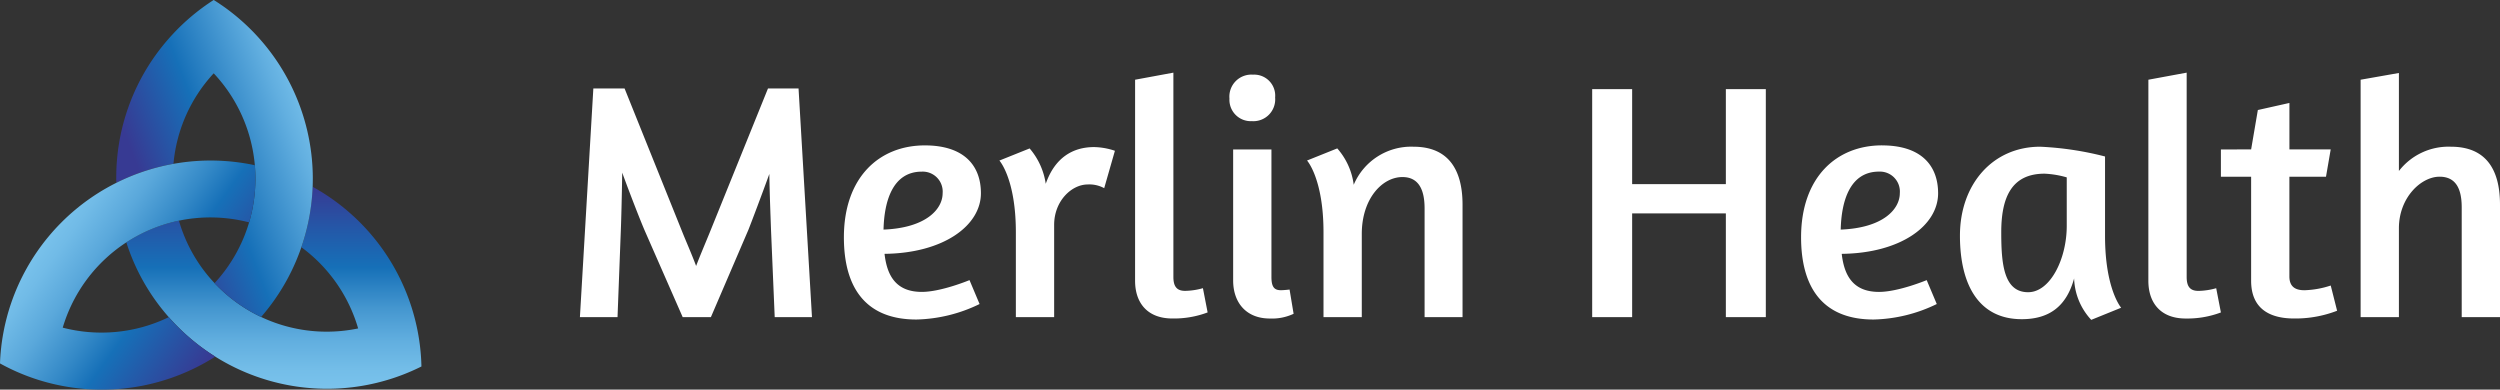 <svg id="Logo_Typography" data-name="Logo + Typography" xmlns="http://www.w3.org/2000/svg" xmlns:xlink="http://www.w3.org/1999/xlink" width="379.627" height="59.166" viewBox="0 0 379.627 59.166">
  <rect x="0" y="0" width="379.627" height="59.166" fill="#333333" stroke="none"/>
  <defs>
    <linearGradient id="linear-gradient" x1="0.5" y1="1" x2="0.5" gradientUnits="objectBoundingBox">
      <stop offset="0" stop-color="#7ac3ec"/>
      <stop offset="0.1" stop-color="#73bde8"/>
      <stop offset="0.239" stop-color="#61aedf"/>
      <stop offset="0.401" stop-color="#4496cf"/>
      <stop offset="0.579" stop-color="#1b74ba"/>
      <stop offset="0.6" stop-color="#1670b8"/>
      <stop offset="0.768" stop-color="#225baa"/>
      <stop offset="1" stop-color="#373a93"/>
    </linearGradient>
    <linearGradient id="linear-gradient-2" x1="0.97" y1="0.27" x2="0.232" y2="0.727" gradientUnits="objectBoundingBox">
      <stop offset="0" stop-color="#7ac3ec"/>
      <stop offset="0.163" stop-color="#62afe0"/>
      <stop offset="0.503" stop-color="#277ec1"/>
      <stop offset="0.6" stop-color="#1670b8"/>
      <stop offset="1" stop-color="#373a93"/>
    </linearGradient>
    <linearGradient id="linear-gradient-3" x1="0.21" y1="0.267" x2="0.913" y2="0.72" gradientUnits="objectBoundingBox">
      <stop offset="0" stop-color="#7ac3ec"/>
      <stop offset="0.101" stop-color="#71bbe7"/>
      <stop offset="0.261" stop-color="#5aa8db"/>
      <stop offset="0.461" stop-color="#3489c7"/>
      <stop offset="0.6" stop-color="#1670b8"/>
      <stop offset="1" stop-color="#373a93"/>
    </linearGradient>
  </defs>
  <g id="logo_icon" data-name="logo icon">
    <path id="Path_1649" data-name="Path 1649" d="M595.423,346.386a32.005,32.005,0,0,1-36.141-5.2q-1.18-1.1-2.226-2.286a31.78,31.78,0,0,1-6.45-11.359,23.218,23.218,0,0,1,7.987-3.3,23.185,23.185,0,0,0,5.413,9.49c.356.377.726.747,1.112,1.106a23.338,23.338,0,0,0,20.689,5.773,23.4,23.4,0,0,0-8.619-12.331,31.82,31.82,0,0,0,1.7-9.184,31.98,31.98,0,0,1,16.531,27.288Z" transform="translate(-531.423 -290.738)" fill="url(#linear-gradient)"/>
    <path id="Path_1650" data-name="Path 1650" d="M559.494,124.037A23.282,23.282,0,0,1,553.539,120c-.385-.359-.756-.729-1.112-1.106a23.371,23.371,0,0,0-.132-31.861,23.266,23.266,0,0,0-6.11,13.743,31.934,31.934,0,0,0-8.678,2.876,31.871,31.871,0,0,1,7.812-21.719l0,0q.364-.425.752-.84a32.075,32.075,0,0,1,6.226-5.2,31.963,31.963,0,0,1,4.83,3.708q1.156,1.076,2.178,2.233a31.988,31.988,0,0,1,.185,42.2Z" transform="translate(-519.844 -75.899)" fill="url(#linear-gradient-2)"/>
    <path id="Path_1651" data-name="Path 1651" d="M418.791,314.73a32.057,32.057,0,0,1-24.026,4.28,31.63,31.63,0,0,1-8.663-3.25,31.928,31.928,0,0,1,1.686-9.138l0,0a32.028,32.028,0,0,1,37.01-20.959,23.367,23.367,0,0,1-.868,8.679,23.494,23.494,0,0,0-10.659-.259,23.386,23.386,0,0,0-17.642,16.247,23.427,23.427,0,0,0,16.1-1.592q1.042,1.185,2.226,2.286A31.975,31.975,0,0,0,418.791,314.73Z" transform="translate(-386.102 -260.575)" fill="url(#linear-gradient-3)"/>
  </g>
  <path id="Path_1653" data-name="Path 1653" d="M22.95.1l5.712-13.3c.561-1.432,1.938-5.063,3.162-8.439.051,3.273.2,6.8.255,8.49L32.64.1H38.3l-2.04-34.726H31.62L22.848-12.937c-.663,1.637-1.479,3.529-2.142,5.268-.663-1.79-1.53-3.733-2.142-5.268L9.843-34.622H5.1L3.06.1H8.772l.51-13.4c.051-1.33.153-5.012.2-8.541,1.275,3.478,2.754,7.262,3.417,8.8L18.666.1ZM55.437-25.979c-6.936,0-12.291,4.859-12.291,13.962C43.146-4.55,46.308.462,54.162.462A22.951,22.951,0,0,0,63.75-1.89L62.22-5.522s-4.284,1.79-7.242,1.79c-4.029,0-5.3-2.608-5.661-5.779,8.976-.1,14.637-4.3,14.637-9.206C63.954-22.808,61.506-25.979,55.437-25.979ZM49.164-13.193c.1-4.194,1.326-8.8,5.814-8.8a3.031,3.031,0,0,1,3.162,3.273C58.14-16.313,55.641-13.449,49.164-13.193Zm31.977-12.53c-3.264,0-5.967,1.637-7.344,5.575a10.57,10.57,0,0,0-2.448-5.37l-4.59,1.841s2.5,2.762,2.5,10.894V.1h5.814V-13.909c0-3.631,2.652-6.137,5.1-6.137a4.706,4.706,0,0,1,2.5.563L84.3-25.161A10.4,10.4,0,0,0,81.141-25.723Zm6.222,20.3c0,3.324,1.836,5.728,5.661,5.728a14.441,14.441,0,0,0,5.355-.921l-.714-3.682a10.453,10.453,0,0,1-2.7.409c-1.173,0-1.785-.563-1.785-2.1V-37.026l-5.814,1.074ZM108.63-33.241a3.192,3.192,0,0,0-3.366-3.478,3.339,3.339,0,0,0-3.57,3.631,3.242,3.242,0,0,0,3.417,3.427A3.31,3.31,0,0,0,108.63-33.241ZM102.255-5.47c0,3.375,1.989,5.779,5.559,5.779a7.675,7.675,0,0,0,3.621-.716l-.612-3.682s-.816.1-1.326.1c-.969,0-1.428-.46-1.428-1.995V-25.365h-5.814ZM131.325.1h5.763V-16.978c0-5.37-2.193-8.8-7.446-8.8A9.471,9.471,0,0,0,120.564-20a10.317,10.317,0,0,0-2.5-5.523l-4.59,1.841s2.5,2.762,2.5,10.894V.1h5.814V-12.528c0-5.37,3.111-8.643,6.171-8.643,2.448,0,3.366,1.892,3.366,4.756Zm45.747-15.752V.1h6.069V-34.52h-6.069V-20.1H162.843V-34.52h-6.069V.1h6.069V-15.648Zm23.715-10.331c-6.936,0-12.291,4.859-12.291,13.962C188.5-4.55,191.658.462,199.512.462A22.952,22.952,0,0,0,209.1-1.89l-1.53-3.631s-4.284,1.79-7.242,1.79c-4.029,0-5.3-2.608-5.661-5.779,8.976-.1,14.637-4.3,14.637-9.206C209.3-22.808,206.856-25.979,200.787-25.979Zm-6.273,12.786c.1-4.194,1.326-8.8,5.814-8.8a3.031,3.031,0,0,1,3.162,3.273C203.49-16.313,200.991-13.449,194.514-13.193Zm40.137.972v-12.07a47.971,47.971,0,0,0-9.843-1.483c-7.242,0-12.189,5.728-12.189,13.5C212.619-4.6,215.628.411,222,.411c4.335,0,6.834-2.1,7.956-6.188a9.685,9.685,0,0,0,2.6,6.291L237.1-1.328S234.651-4.141,234.651-12.221Zm-5.814-1.534c0,5.012-2.5,10.075-5.865,10.075-3.723,0-4.08-4.347-4.08-9.1,0-5.165,1.479-8.9,6.579-8.9a14.386,14.386,0,0,1,3.366.563ZM241.23-5.419c0,3.324,1.836,5.728,5.661,5.728a14.441,14.441,0,0,0,5.355-.921l-.714-3.682a10.453,10.453,0,0,1-2.7.409c-1.173,0-1.785-.563-1.785-2.1V-37.026l-5.814,1.074Zm11.016-19.946v4.143h4.59v15.8c0,4.194,2.754,5.728,6.528,5.728a17.555,17.555,0,0,0,6.528-1.176L268.923-4.7a13.958,13.958,0,0,1-3.978.716c-1.173,0-2.3-.358-2.3-2.1V-21.223h5.559l.714-4.143H262.65v-7.058l-4.794,1.074-1.02,5.984Zm27.03,3.273V-36.975l-5.814,1.023V.1h5.814V-13.4c0-4.654,3.366-7.825,6.171-7.825,2.448,0,3.366,1.79,3.366,4.654V.1h5.814V-16.978c0-5.421-2.193-8.8-7.446-8.8A9.527,9.527,0,0,0,279.276-22.092Z" transform="translate(85 48.057)" fill="#fff"/>
</svg>
